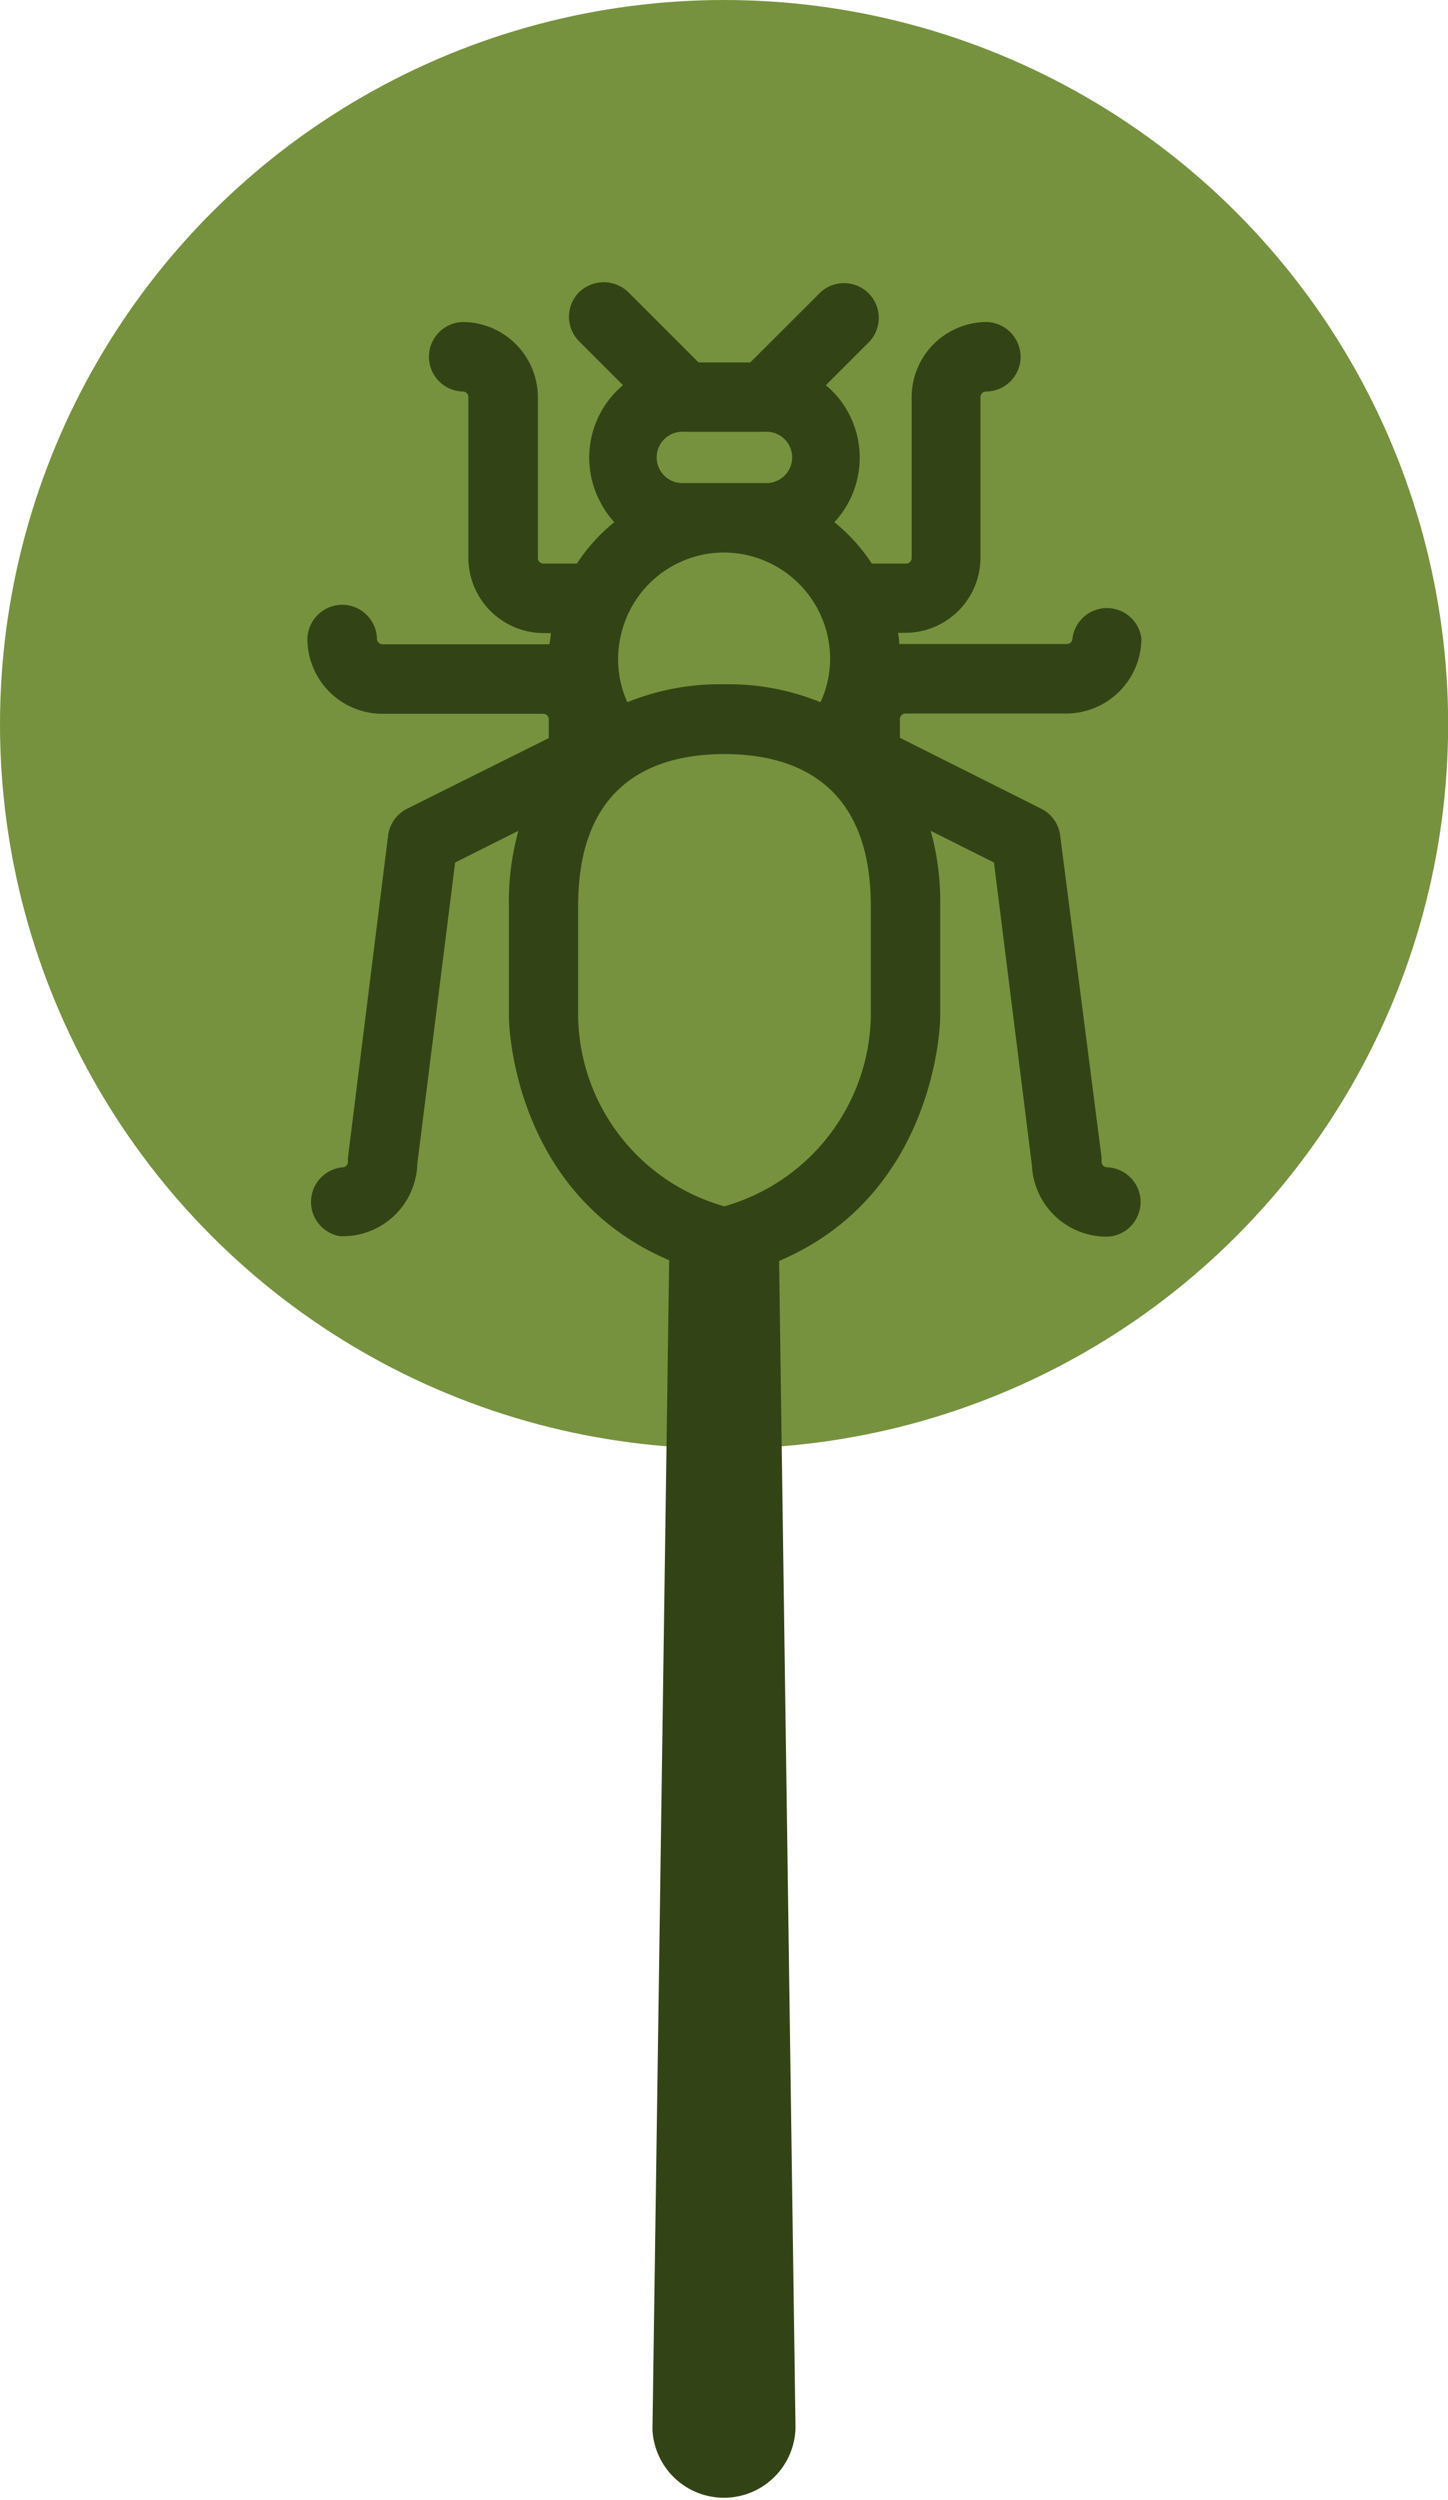 <svg xmlns="http://www.w3.org/2000/svg" width="104.99" height="181.23" viewBox="0 0 104.99 181.23">
  <defs>
    <style>
      .a {
        fill: #76923e;
      }

      .b {
        fill: #324416;
      }
    </style>
  </defs>
  <title>Insect tree</title>
  <g>
    <circle class="a" cx="52.5" cy="52.5" r="52.5"/>
    <path class="b" d="M80.27,84.61l0,.81v-.81a.4.4,0,0,1-.4-.4v-.15l0-.17-3-23.33a2.53,2.53,0,0,0-1.37-1.94L65.25,53.48V52.12a.4.4,0,0,1,.4-.4H77.32a5.46,5.46,0,0,0,5.44-5.44,2.52,2.52,0,0,0-5,0,.4.4,0,0,1-.4.4H65.64l-.44,0q0-.41-.09-.81h.54a5.45,5.45,0,0,0,5.44-5.44V28.78a.41.41,0,0,1,.44-.4A2.52,2.52,0,0,0,74,25.77a2.54,2.54,0,0,0-2.46-2.43,5.46,5.46,0,0,0-5.44,5.44V40.45a.4.4,0,0,1-.4.4H63.21a13,13,0,0,0-2.71-3,6.87,6.87,0,0,0,.61-8.59,6.81,6.81,0,0,0-1.23-1.34l3.18-3.18a2.52,2.52,0,0,0-3.56-3.56l-5.1,5.09H50.65l-5.09-5.09a2.57,2.57,0,0,0-3.57,0,2.52,2.52,0,0,0,0,3.56l3.18,3.18a6.86,6.86,0,0,0-1.63,8.5,6.53,6.53,0,0,0,1,1.43,13,13,0,0,0-2.71,3H39.4a.4.4,0,0,1-.4-.4V28.78a5.47,5.47,0,0,0-5.48-5.44,2.55,2.55,0,0,0-1.75.81,2.52,2.52,0,0,0,1.79,4.23.4.4,0,0,1,.4.4V40.45a5.47,5.47,0,0,0,5.44,5.44h.54c0,.27-.07.54-.1.81l-.44,0H27.73a.41.41,0,0,1-.4-.44,2.5,2.5,0,0,0-.81-1.75,2.48,2.48,0,0,0-1.81-.67,2.53,2.53,0,0,0-2.42,2.47,5.44,5.44,0,0,0,5.44,5.43H39.39a.4.4,0,0,1,.4.4v1.36L29.52,58.62a2.52,2.52,0,0,0-1.38,1.94L25.23,83.9a1.67,1.67,0,0,0,0,.31.4.4,0,0,1-.36.4,2.52,2.52,0,0,0-.2,5h.16a5.41,5.41,0,0,0,5.43-5.26L33,62.52l4.59-2.3a18.94,18.94,0,0,0-.69,5.44v8.13c0,.13.15,12.68,11.62,17.56L47.31,176v.15A5.19,5.19,0,0,0,57.68,176l-1.19-84.6C68,86.51,68.17,73.92,68.17,73.78v-8.1a19,19,0,0,0-.69-5.46l4.59,2.3,2.75,21.95a5.42,5.42,0,0,0,5.45,5.17,2.5,2.5,0,0,0,1.76-.8A2.56,2.56,0,0,0,82.7,87,2.53,2.53,0,0,0,80.27,84.61ZM49.61,31.3h5.83a1.86,1.86,0,1,1,0,3.71H49.61a1.86,1.86,0,1,1,0-3.71ZM45.05,45.92a7.67,7.67,0,0,1,7.45-5.87h0a7.72,7.72,0,0,1,7.69,7.69,7.47,7.47,0,0,1-.7,3.16,17.64,17.64,0,0,0-7-1.3,17.79,17.79,0,0,0-7,1.3A7.54,7.54,0,0,1,45.05,45.92ZM63.14,73.77A14.61,14.61,0,0,1,52.52,87.44a14.54,14.54,0,0,1-10.6-13.65V65.66c0-9.12,5.77-11,10.61-11s10.61,1.91,10.61,11Z"/>
  </g>
</svg>
